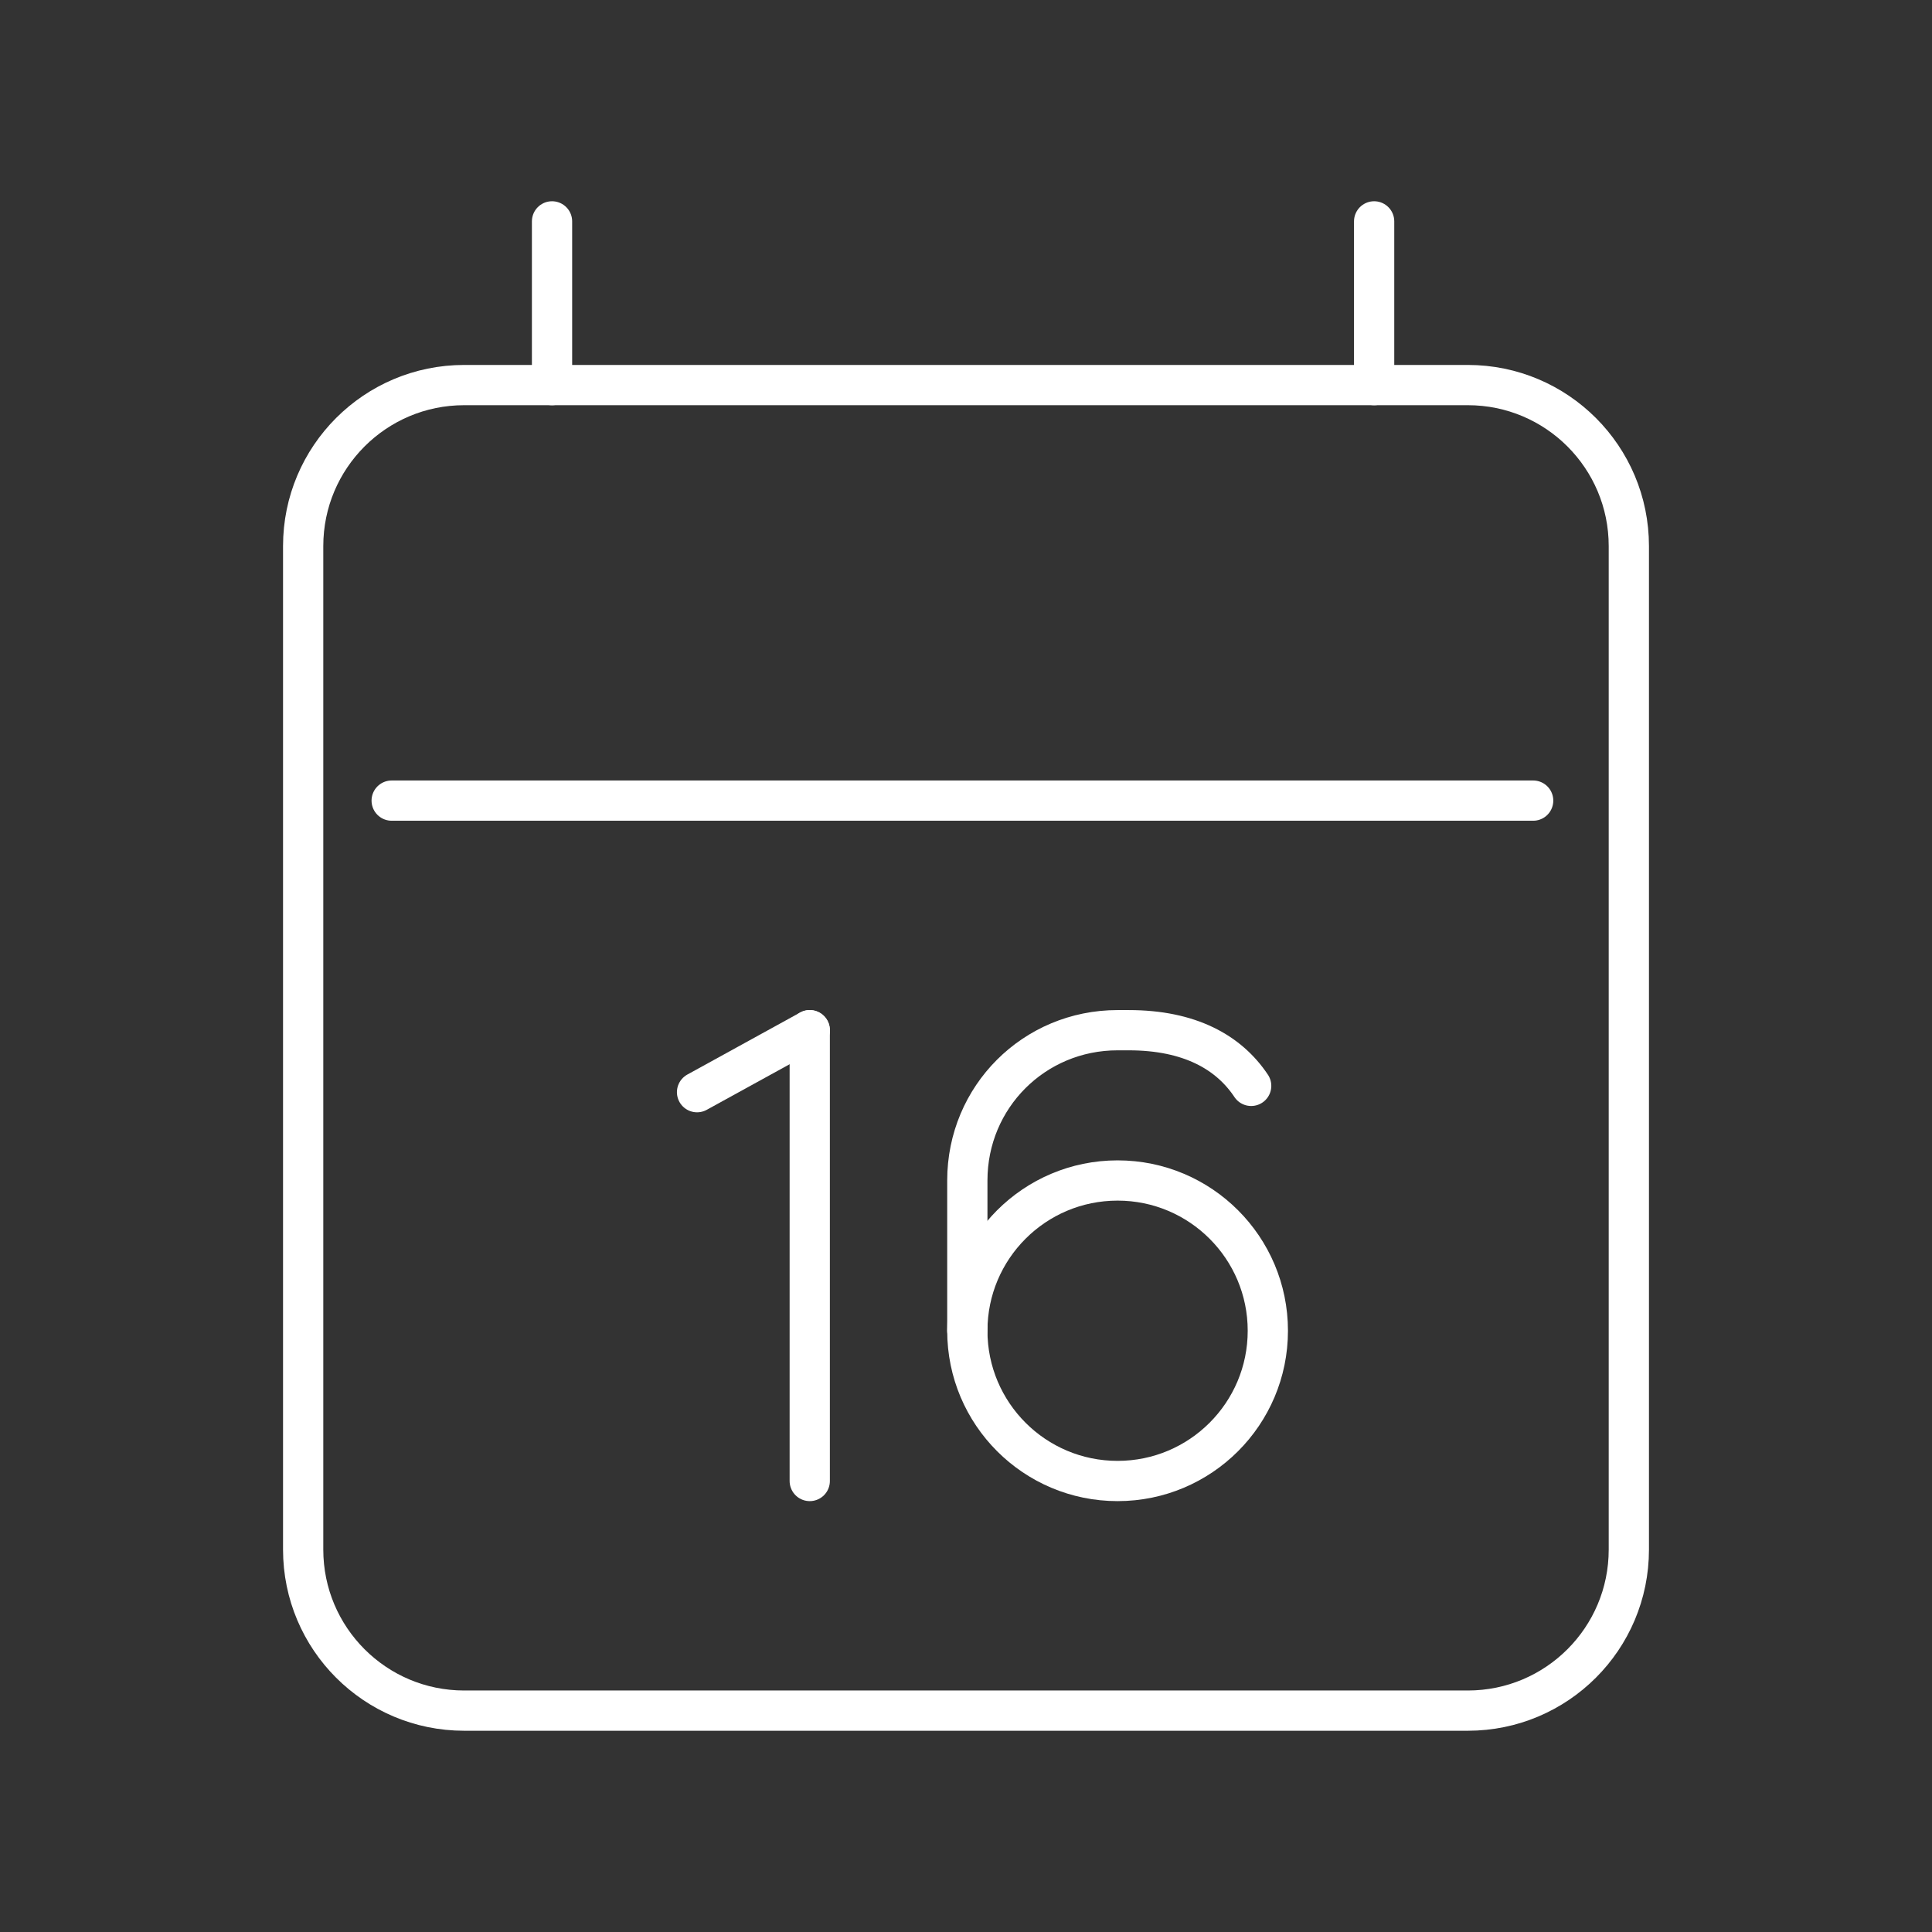 <?xml version="1.0" encoding="UTF-8"?><svg xmlns="http://www.w3.org/2000/svg" viewBox="0 0 48 48"><rect x="0" y="0" width="48" height="48" fill="#333333" stroke="none"/><defs><style>.g{fill:none;stroke:#fff;stroke-linecap:round;stroke-linejoin:round;}</style></defs><g id="a"><line class="g" x1="17.318" y1="27.135" x2="20.118" y2="25.595"/><line class="g" x1="20.118" y1="25.595" x2="20.118" y2="36.795"/><circle class="g" cx="27.766" cy="33.062" r="3.733"/><path class="g" d="M31.085,26.978c-.553-.83-1.521-1.383-3.042-1.383h-.277c-2.074,0-3.733,1.659-3.733,3.733v3.733"/></g><g id="b"><path id="c" class="g" d="M11.532,9.567l24.936-0c2.209-0,4,1.791,4,4l0,24.933c0,2.209-1.791,4-4,4l-24.936 0c-2.209 0-4-1.791-4-4l-0-24.933c-0-2.209,1.791-4,4-4Z"/><path id="d" class="g" d="M13.715,5.5l0,4.068"/><path id="e" class="g" d="M34.14,5.5l0,4.068"/><path id="f" class="g" d="M9.731,19.891l28.36-0"/></g></svg>